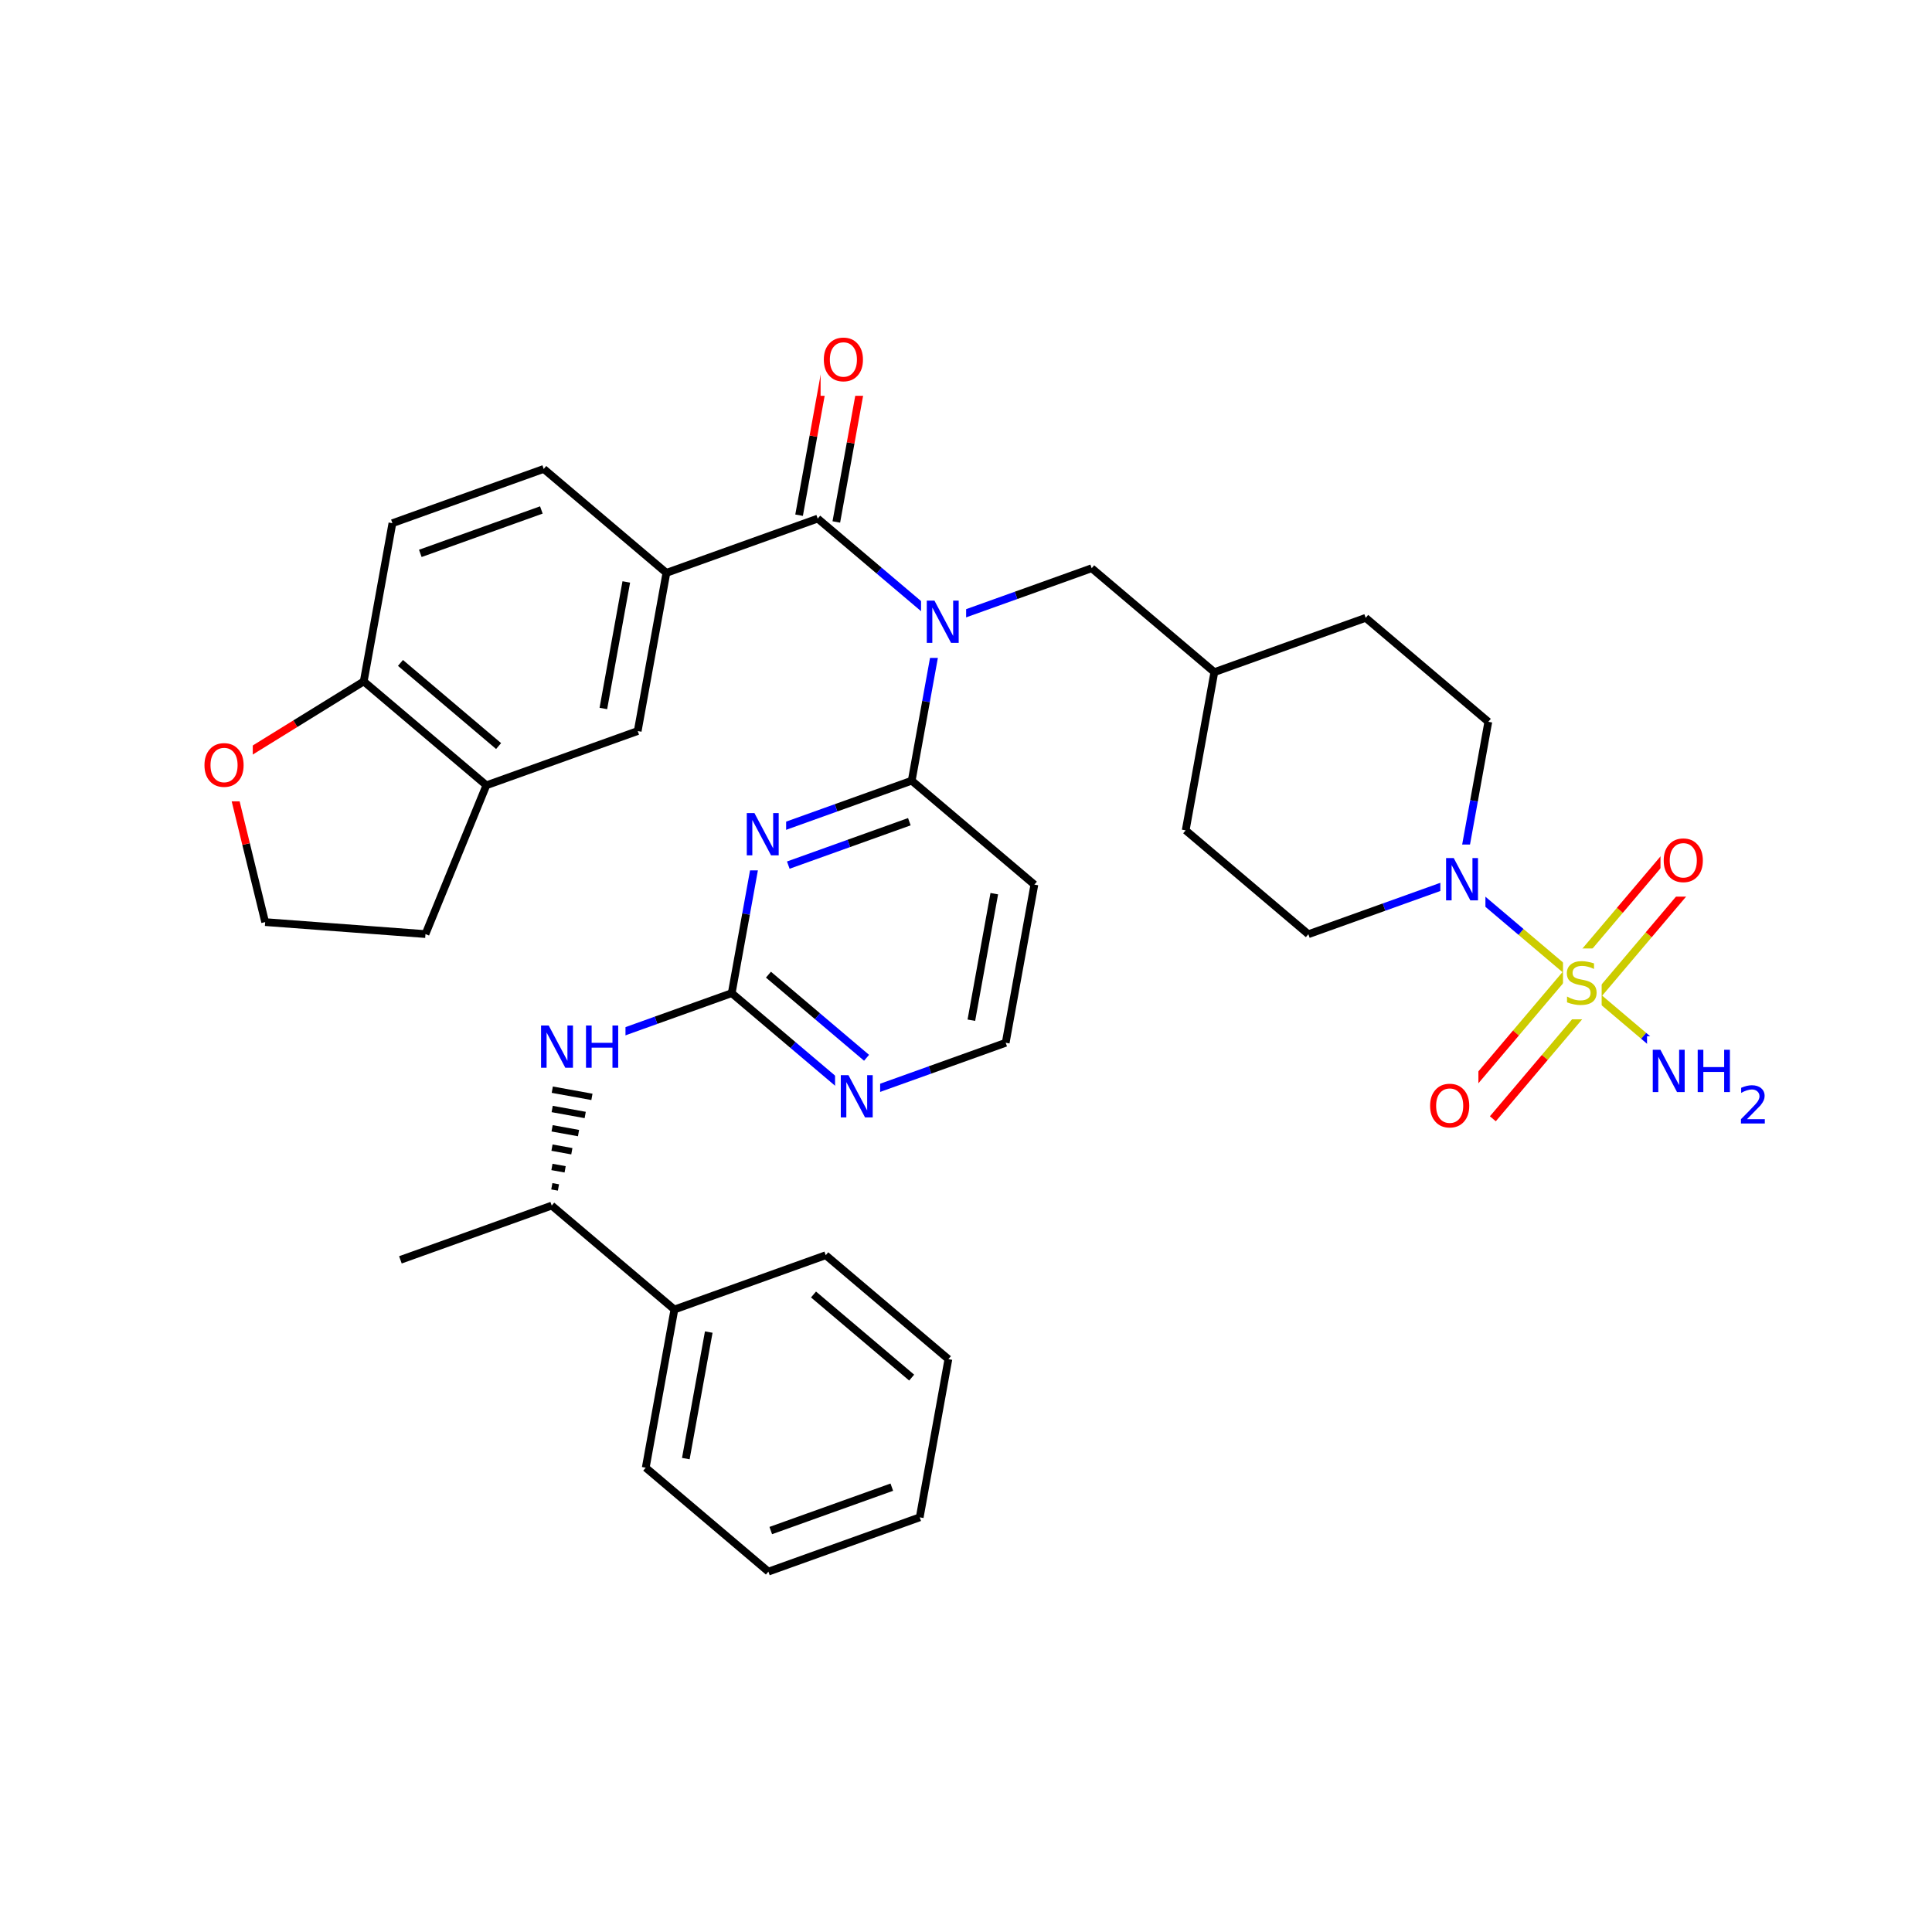 <svg xmlns="http://www.w3.org/2000/svg" xmlns:xlink="http://www.w3.org/1999/xlink" width="300pt" height="300pt" viewBox="0 0 300 300"><defs><symbol overflow="visible"><path d="M.453 1.594v-7.938h4.5v7.938zm.5-.5h3.5v-6.938h-3.5zm0 0"/></symbol><symbol overflow="visible" id="a"><path d="M4.813-6.344v.86c-.336-.157-.653-.27-.954-.344-.294-.082-.58-.125-.86-.125-.492 0-.867.094-1.125.28-.262.19-.39.454-.39.798 0 .293.085.512.265.656.176.15.504.267.984.36l.547.11c.658.125 1.142.352 1.454.672.32.312.485.734.485 1.265 0 .637-.216 1.122-.642 1.454-.43.325-1.055.485-1.875.485-.312 0-.648-.04-1-.11C1.36-.046 1-.147.625-.296v-.906c.352.2.703.35 1.047.453.35.105.695.156 1.03.156.5 0 .884-.097 1.157-.297.28-.196.42-.485.42-.86 0-.32-.1-.57-.296-.75-.2-.176-.523-.313-.968-.406l-.547-.11C1.81-3.148 1.33-3.36 1.03-3.64.74-3.923.595-4.313.595-4.813c0-.57.203-1.024.61-1.36.405-.344.968-.516 1.687-.516.313 0 .626.032.938.094.32.055.65.137.985.25zm0 0"/></symbol><symbol overflow="visible" id="b"><path d="M3.547-5.953c-.65 0-1.164.242-1.547.72-.375.48-.563 1.13-.563 1.952 0 .835.188 1.49.563 1.967.383.48.898.72 1.547.72.644 0 1.156-.24 1.53-.72.376-.476.564-1.132.564-1.968 0-.822-.187-1.474-.562-1.954-.375-.477-.887-.72-1.53-.72zm0-.734c.914 0 1.648.312 2.203.937.55.617.828 1.438.828 2.47 0 1.042-.277 1.87-.828 2.483-.555.617-1.29.922-2.203.922-.93 0-1.668-.305-2.22-.922C.774-1.41.5-2.237.5-3.28c0-1.033.273-1.853.828-2.47.55-.625 1.29-.938 2.22-.938zm0 0"/></symbol><symbol overflow="visible" id="c"><path d="M.89-6.563H2.08l2.906 5.485v-5.484h.86V0H4.656L1.75-5.484V0H.89zm0 0"/></symbol><symbol overflow="visible" id="d"><path d="M.89-6.563h.876v2.688H5v-2.688h.89V0H5v-3.125H1.766V0H.89zm0 0"/></symbol><symbol overflow="visible"><path d="M.406 1.422V-5.64h4V1.42zM.844.97h3.11v-6.157H.843zm0 0"/></symbol><symbol overflow="visible" id="e"><path d="M1.53-.672h2.767V0H.594v-.672c.29-.3.695-.71 1.22-1.234.518-.532.842-.867.967-1.016.26-.28.44-.52.533-.72.1-.194.156-.39.156-.577 0-.31-.11-.565-.33-.764-.218-.196-.5-.297-.843-.297-.25 0-.516.046-.797.14-.273.085-.563.214-.875.39v-.797c.32-.133.617-.234.89-.297.282-.062.536-.093.766-.093.603 0 1.083.152 1.44.453.362.304.546.703.546 1.203 0 .24-.047.468-.14.686-.095.22-.26.477-.485.766-.074.074-.288.293-.64.656-.344.356-.836.856-1.47 1.5zm0 0"/></symbol></defs><g><path fill="#fff" d="M0 0h300v300H0z"/><path d="M247.945 154.676l8.067-9.524" stroke-width="1.2" stroke="#cc0" stroke-miterlimit="10" fill="none"/><path d="M256.012 145.152l8.066-9.523" stroke-width="1.2" stroke="#f00" stroke-miterlimit="10" fill="none"/><path d="M243.46 150.88l8.07-9.525" stroke-width="1.2" stroke="#cc0" stroke-miterlimit="10" fill="none"/><path d="M251.53 141.355l8.068-9.523" stroke-width="1.2" stroke="#f00" stroke-miterlimit="10" fill="none"/><path d="M243.46 150.88l-8.065 9.522" stroke-width="1.2" stroke="#cc0" stroke-miterlimit="10" fill="none"/><path d="M235.395 160.402l-8.067 9.524" stroke-width="1.2" stroke="#f00" stroke-miterlimit="10" fill="none"/><path d="M247.945 154.676l-8.07 9.523" stroke-width="1.2" stroke="#cc0" stroke-miterlimit="10" fill="none"/><path d="M239.875 164.2l-8.066 9.523" stroke-width="1.2" stroke="#f00" stroke-miterlimit="10" fill="none"/><path d="M245.703 152.777l9.524 8.067" stroke-width="1.2" stroke="#cc0" stroke-miterlimit="10" fill="none"/><path d="M255.227 160.844l9.523 8.066" stroke-width="1.2" stroke="#00f" stroke-miterlimit="10" fill="none"/><path d="M245.703 152.777l-9.523-8.07" stroke-width="1.2" stroke="#cc0" stroke-miterlimit="10" fill="none"/><path d="M236.18 144.707l-9.524-8.066" stroke-width="1.2" stroke="#00f" stroke-miterlimit="10" fill="none"/><path d="M242.703 147.277h6v11h-6zm0 0" fill="#fff"/><use xlink:href="#a" x="242.703" y="155.94" fill="#cc0"/><path d="M257.84 128.23h8v11h-8zm0 0" fill="#fff"/><use xlink:href="#b" x="257.84" y="136.894" fill="#f00"/><path d="M221.566 166.324h8v11h-8zm0 0" fill="#fff"/><use xlink:href="#b" x="221.566" y="174.987" fill="#f00"/><path d="M255.75 160.91h19v16h-19zm0 0" fill="#fff"/><g fill="#00f"><use xlink:href="#c" x="255.75" y="169.573"/><use xlink:href="#d" x="262.728" y="169.573"/></g><use xlink:href="#e" x="269.742" y="174.456" fill="#00f"/><path d="M226.656 136.64l-11.75 4.215" stroke-width="1.2" stroke="#00f" stroke-miterlimit="10" fill="none"/><path d="M214.906 140.855l-11.746 4.21M231.105 112.078l-2.222 12.28" stroke-width="1.2" stroke="#000" stroke-miterlimit="10" fill="none"/><path d="M228.883 124.36l-2.227 12.28" stroke-width="1.2" stroke="#00f" stroke-miterlimit="10" fill="none"/><path d="M223.656 131.14h7v11h-7zm0 0" fill="#fff"/><use xlink:href="#c" x="223.656" y="139.804" fill="#00f"/><path d="M203.16 145.066l-19.047-16.132M184.113 128.934l4.45-24.563M188.563 104.37l23.5-8.43M188.563 104.37l-19.047-16.136M212.063 95.94l19.042 16.138M169.516 88.234L157.77 92.45" stroke-width="1.2" stroke="#000" stroke-miterlimit="10" fill="none"/><path d="M157.77 92.45l-11.75 4.21M146.02 96.66l-9.524-8.066" stroke-width="1.2" stroke="#00f" stroke-miterlimit="10" fill="none"/><path d="M136.496 88.594l-9.523-8.067" stroke-width="1.2" stroke="#000" stroke-miterlimit="10" fill="none"/><path d="M146.02 96.66l-2.227 12.28" stroke-width="1.2" stroke="#00f" stroke-miterlimit="10" fill="none"/><path d="M143.793 108.94l-2.223 12.283" stroke-width="1.2" stroke="#000" stroke-miterlimit="10" fill="none"/><path d="M143.02 91.16h7v11h-7zm0 0" fill="#fff"/><use xlink:href="#c" x="143.02" y="99.823" fill="#00f"/><path d="M129.863 81.05l2.227-12.28" stroke-width="1.2" stroke="#000" stroke-miterlimit="10" fill="none"/><path d="M132.09 68.77l2.222-12.282" stroke-width="1.2" stroke="#f00" stroke-miterlimit="10" fill="none"/><path d="M124.082 80l2.227-12.28" stroke-width="1.2" stroke="#000" stroke-miterlimit="10" fill="none"/><path d="M126.31 67.72l2.225-12.282" stroke-width="1.2" stroke="#f00" stroke-miterlimit="10" fill="none"/><path d="M126.973 80.527l-23.496 8.426" stroke-width="1.2" stroke="#000" stroke-miterlimit="10" fill="none"/><path d="M127.422 50.46h8v11h-8zm0 0" fill="#fff"/><use xlink:href="#b" x="127.422" y="59.124" fill="#f00"/><path d="M103.477 88.953l-4.454 24.563M97.25 90.363l-3.56 19.65M84.43 72.816l19.047 16.137M99.023 113.516l-23.496 8.425M75.527 121.94l-9.46 23.103M56.48 105.81l19.047 16.13M62.184 102.938l15.238 12.91M66.066 145.043l-24.89-1.86M41.176 143.184L38.21 131.06" stroke-width="1.2" stroke="#000" stroke-miterlimit="10" fill="none"/><path d="M38.21 131.06l-2.96-12.126M35.25 118.934l10.617-6.563" stroke-width="1.2" stroke="#f00" stroke-miterlimit="10" fill="none"/><path d="M45.867 112.37l10.613-6.56" stroke-width="1.2" stroke="#000" stroke-miterlimit="10" fill="none"/><path d="M31.25 113.434h8v11h-8zm0 0" fill="#fff"/><use xlink:href="#b" x="31.25" y="122.097" fill="#f00"/><path d="M56.48 105.81l4.454-24.568M60.934 81.242l23.496-8.426M65.266 85.93l18.796-6.743M141.57 121.223l-11.75 4.215" stroke-width="1.2" stroke="#000" stroke-miterlimit="10" fill="none"/><path d="M129.82 125.438l-11.75 4.214" stroke-width="1.2" stroke="#00f" stroke-miterlimit="10" fill="none"/><path d="M141.203 127.594l-9.398 3.37" stroke-width="1.2" stroke="#000" stroke-miterlimit="10" fill="none"/><path d="M131.805 130.965l-9.4 3.37" stroke-width="1.2" stroke="#00f" stroke-miterlimit="10" fill="none"/><path d="M160.617 137.36l-19.047-16.137" stroke-width="1.2" stroke="#000" stroke-miterlimit="10" fill="none"/><path d="M118.07 129.652l-2.222 12.282" stroke-width="1.2" stroke="#00f" stroke-miterlimit="10" fill="none"/><path d="M115.848 141.934l-2.227 12.28" stroke-width="1.2" stroke="#000" stroke-miterlimit="10" fill="none"/><path d="M115.07 124.152h7v11h-7zm0 0" fill="#fff"/><use xlink:href="#c" x="115.07" y="132.815" fill="#00f"/><path d="M113.62 154.215l9.525 8.066" stroke-width="1.2" stroke="#000" stroke-miterlimit="10" fill="none"/><path d="M123.145 162.28l9.523 8.068" stroke-width="1.2" stroke="#00f" stroke-miterlimit="10" fill="none"/><path d="M119.324 151.344l7.617 6.457" stroke-width="1.2" stroke="#000" stroke-miterlimit="10" fill="none"/><path d="M126.94 157.8l7.62 6.454" stroke-width="1.2" stroke="#00f" stroke-miterlimit="10" fill="none"/><path d="M113.62 154.215l-11.75 4.21" stroke-width="1.2" stroke="#000" stroke-miterlimit="10" fill="none"/><path d="M101.87 158.426l-11.745 4.215M132.668 170.348l11.75-4.21" stroke-width="1.2" stroke="#00f" stroke-miterlimit="10" fill="none"/><path d="M144.418 166.137l11.746-4.215" stroke-width="1.2" stroke="#000" stroke-miterlimit="10" fill="none"/><path d="M129.668 164.848h7v11h-7zm0 0" fill="#fff"/><use xlink:href="#c" x="129.668" y="173.511" fill="#00f"/><path d="M156.164 161.922l4.453-24.563M150.832 158.418l3.56-19.648" stroke-width="1.2" stroke="#000" stroke-miterlimit="10" fill="none"/><path d="M85.672 187.203m1.043-2.812l-1.028-.187m2.067-2.63l-2.05-.37m3.09-2.44l-3.08-.56m4.118-2.258l-4.102-.742m5.14-2.07l-5.128-.93m6.172-1.883l-6.156-1.117m7.195-1.7l-7.183-1.3m8.222-1.512l-8.207-1.487m8.672.223l-8.668-1.57" stroke="#000" stroke-miterlimit="10" fill="none"/><path d="M83.125 157.14h14v11h-14zm0 0" fill="#fff"/><g fill="#00f"><use xlink:href="#c" x="83.125" y="165.804"/><use xlink:href="#d" x="90.103" y="165.804"/></g><path d="M85.672 187.203l-23.496 8.426M85.672 187.203l19.047 16.137M104.72 203.34l-4.45 24.562M110.055 206.844l-3.56 19.648M128.22 194.91l-23.5 8.43M100.27 227.902l19.046 16.137M119.316 244.04l23.496-8.43M119.684 237.664l18.796-6.738M142.813 235.61l4.453-24.563M147.266 211.047L128.22 194.91M141.563 213.914l-15.24-12.906" stroke-width="1.2" stroke="#000" stroke-miterlimit="10" fill="none"/></g></svg>